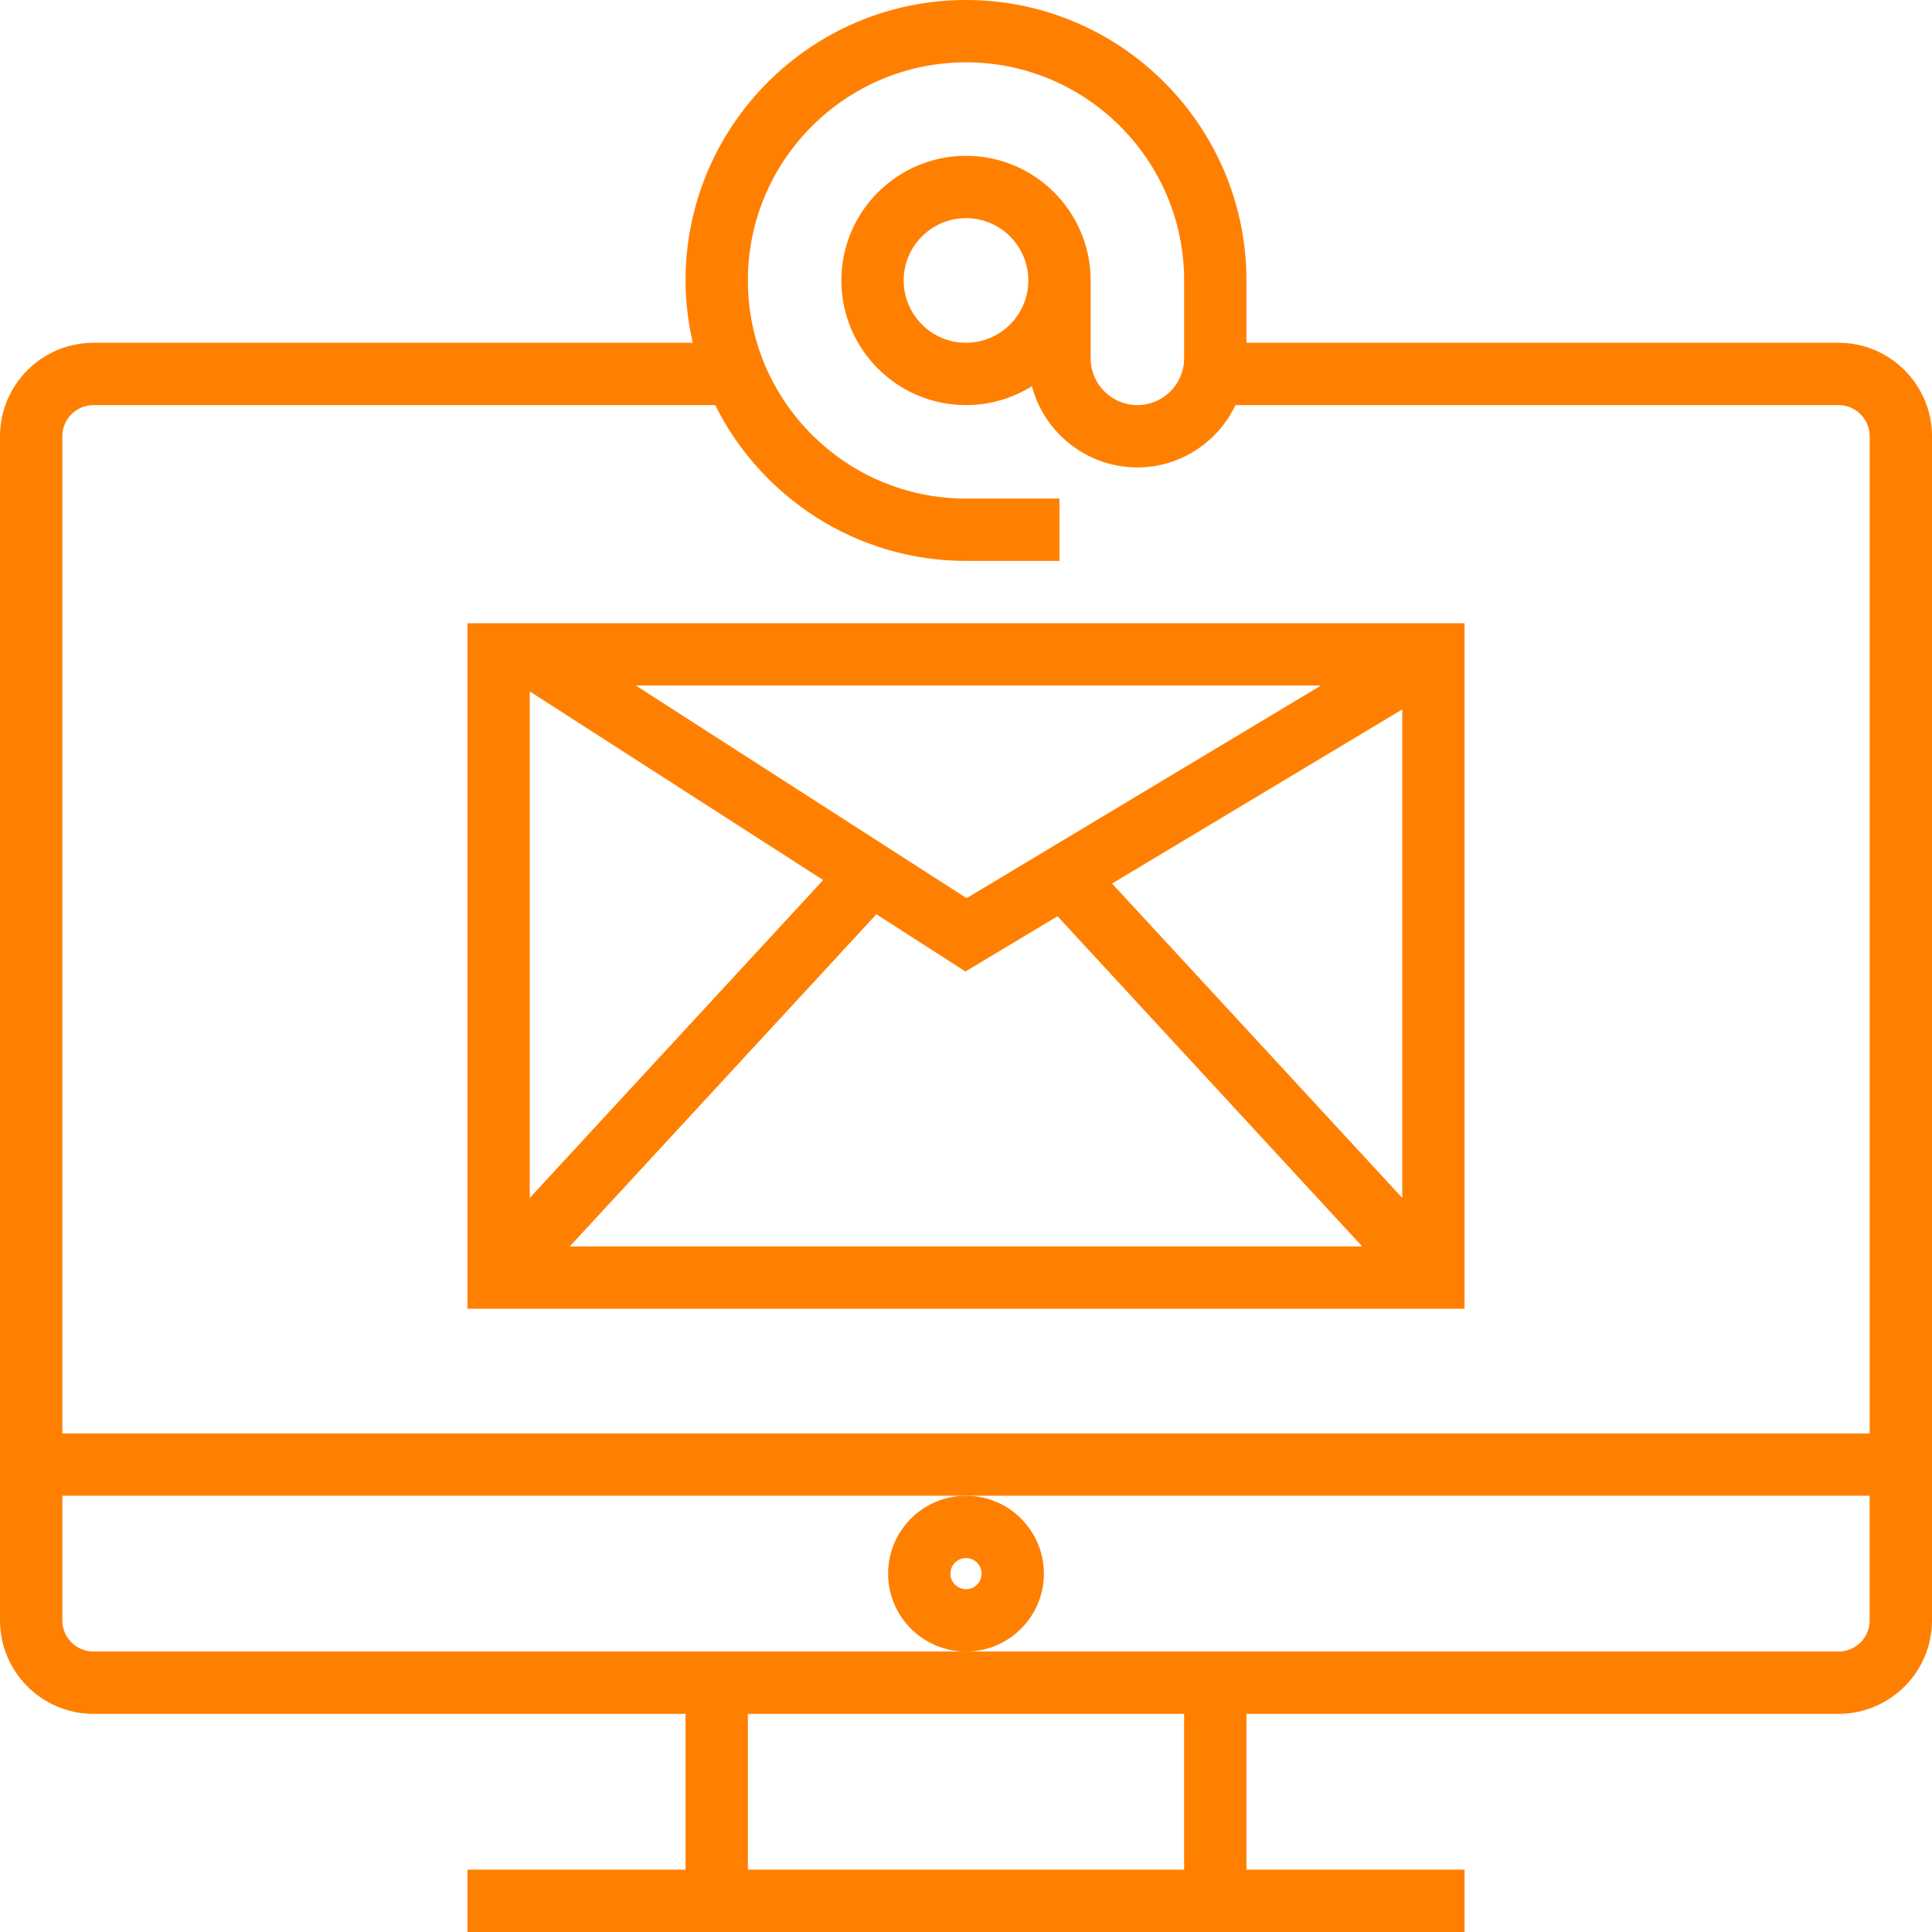 <?xml version="1.0" encoding="iso-8859-1"?>
<!-- Generator: Adobe Illustrator 19.0.0, SVG Export Plug-In . SVG Version: 6.00 Build 0)  -->
<svg xmlns="http://www.w3.org/2000/svg" xmlns:xlink="http://www.w3.org/1999/xlink" version="1.1" id="Layer_1" x="0px" y="0px" viewBox="0 0 290.626 290.626" style="enable-background:new 0 0 290.626 290.626;" xml:space="preserve" width="512px" height="512px">
<g>
	<g>
		<g>
			<path d="M276.563,51.563H187.5v-9.375C187.5,18.928,168.577,0,145.313,0c-23.264,0-42.188,18.928-42.188,42.188     c0,3.225,0.398,6.356,1.088,9.375h-90.15C6.309,51.563,0,57.872,0,65.625V243.75c0,7.753,6.309,14.063,14.063,14.063h89.063     v23.438H70.313v9.375h32.813H187.5h32.813v-9.375H187.5v-23.438h89.063c7.753,0,14.063-6.309,14.063-14.063V65.625     C290.625,57.872,284.316,51.563,276.563,51.563z M178.125,281.25H112.5v-23.438h65.625V281.25z M281.25,243.75     c0,2.583-2.1,4.688-4.687,4.688H187.5h-42.188h-42.188H14.063c-2.588,0-4.688-2.105-4.688-4.688V225h135.937h0.001H281.25V243.75     z M281.252,215.626H9.375v-150c0-2.584,2.1-4.688,4.688-4.688h93.516c6.919,13.866,21.211,23.438,37.734,23.438h14.063V75     h-14.063c-18.09,0-32.813-14.719-32.813-32.812s14.723-32.813,32.813-32.813c18.09,0,32.813,14.719,32.813,32.813v11.719     c0,3.877-3.155,7.031-7.031,7.031c-3.876,0-7.031-3.155-7.031-7.031V42.188c0-10.341-8.409-18.75-18.75-18.75     s-18.75,8.409-18.75,18.75s8.409,18.75,18.75,18.75c3.638,0,7.041-1.041,9.914-2.841c1.861,7.022,8.269,12.216,15.867,12.216     c6.52,0,12.117-3.853,14.761-9.375h90.708c2.587,0,4.688,2.105,4.688,4.688V215.626z M154.688,42.188     c0,5.17-4.205,9.375-9.375,9.375c-5.17,0-9.375-4.205-9.375-9.375s4.205-9.375,9.375-9.375     C150.483,32.813,154.688,37.017,154.688,42.188z" fill="#ff8000"/>
			<path d="M157.031,236.719c0-6.459-5.255-11.719-11.719-11.719s-11.719,5.259-11.719,11.719c0,6.46,5.255,11.719,11.719,11.719     C151.777,248.438,157.031,243.178,157.031,236.719z M145.313,239.063c-1.289,0-2.344-1.05-2.344-2.344s1.055-2.344,2.344-2.344     s2.344,1.05,2.344,2.344S146.602,239.063,145.313,239.063z" fill="#ff8000"/>
			<path d="M70.313,196.875h150V93.75h-150V196.875z M85.706,187.5l46.125-49.969l13.397,8.611l13.852-8.311l45.839,49.669H85.706z      M210.938,180.201l-43.655-47.292l43.655-26.194V180.201z M198.704,103.125l-53.302,31.983l-49.753-31.983H198.704z      M79.687,104.01l44.138,28.374l-44.138,47.817V104.01z" fill="#ff8000"/>
		</g>
	</g>
</g>
<g>
</g>
<g>
</g>
<g>
</g>
<g>
</g>
<g>
</g>
<g>
</g>
<g>
</g>
<g>
</g>
<g>
</g>
<g>
</g>
<g>
</g>
<g>
</g>
<g>
</g>
<g>
</g>
<g>
</g>
</svg>
